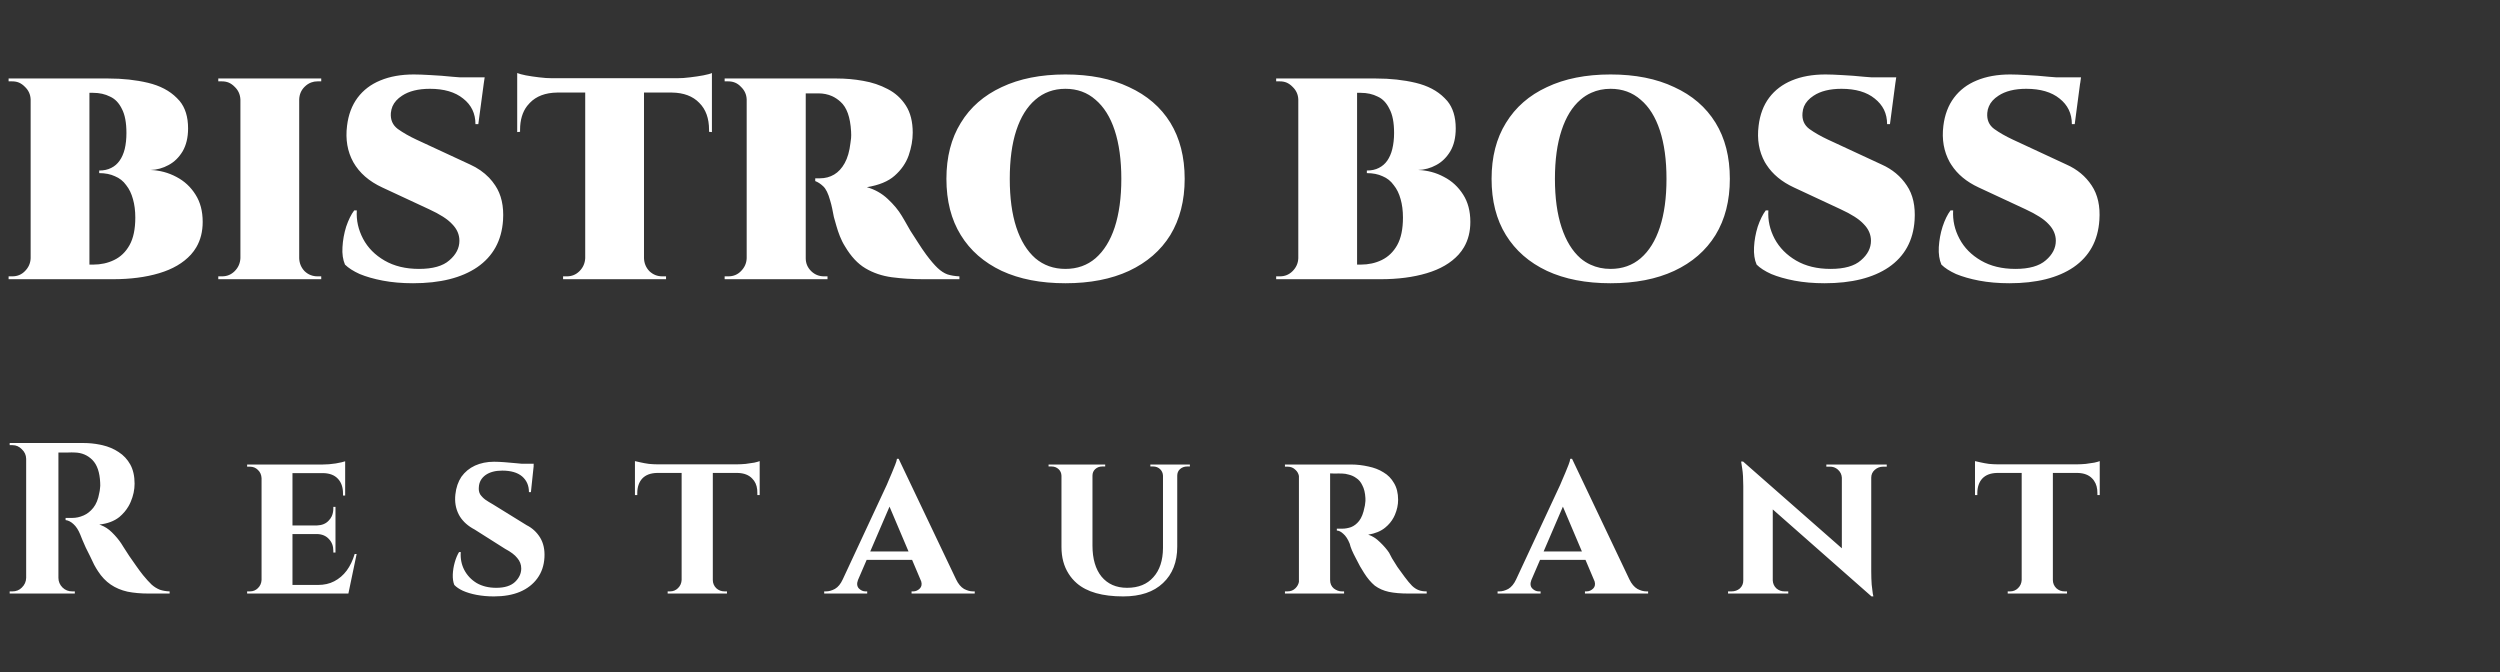 <svg width="279" height="75" viewBox="0 0 279 75" fill="none" xmlns="http://www.w3.org/2000/svg" xmlns:xlink="http://www.w3.org/1999/xlink">
	<rect x="0" y="0" width="279" height="75" fill="#333333" stroke="none"/>
	<desc>
			Created with Pixso.
	</desc>
	<defs/>
	<path id="BISTRO BOSS" d="M58.68 8.41C58.25 8.32 57.93 8.24 57.72 8.15L57.72 14.74L58.04 14.71L58.04 14.49Q58.04 12.85 58.83 11.82Q58.97 11.64 59.13 11.48C59.85 10.73 60.87 10.35 62.17 10.33L65.31 10.33L65.31 28.82C65.28 29.38 65.07 29.86 64.67 30.26C64.28 30.65 63.81 30.84 63.26 30.84L62.84 30.84L62.84 31.16L74.33 31.16L74.33 30.84L73.91 30.84C73.36 30.84 72.88 30.65 72.47 30.26C72.09 29.86 71.89 29.38 71.87 28.82L71.87 10.33L75 10.33C76.3 10.35 77.32 10.73 78.04 11.48C78.77 12.2 79.13 13.21 79.13 14.49L79.13 14.71L79.45 14.74L79.45 8.15C79.26 8.24 78.94 8.32 78.49 8.41C78.04 8.49 77.55 8.57 77.02 8.63C76.51 8.7 76.01 8.73 75.55 8.73L61.63 8.73C61.18 8.73 60.69 8.7 60.15 8.63C59.62 8.57 59.13 8.49 58.68 8.41ZM48.07 8.38Q46.89 8.31 46.18 8.31Q44.04 8.31 42.44 8.98C41.39 9.41 40.55 10.05 39.91 10.9C39.27 11.76 38.88 12.8 38.73 14.04C38.54 15.55 38.77 16.91 39.43 18.1C40.11 19.3 41.19 20.24 42.66 20.92L47.88 23.35C49.1 23.91 49.96 24.46 50.47 25.02C51.01 25.57 51.27 26.19 51.27 26.87C51.27 27.68 50.9 28.41 50.15 29.05C49.43 29.69 48.3 30.01 46.76 30.01C45.27 30.01 43.99 29.7 42.92 29.08C41.85 28.46 41.05 27.65 40.52 26.65C39.99 25.64 39.75 24.59 39.82 23.48L39.53 23.48C39.19 23.93 38.89 24.54 38.63 25.3C38.4 26.05 38.26 26.81 38.22 27.58C38.17 28.34 38.27 28.99 38.5 29.53C38.89 29.91 39.43 30.26 40.14 30.58C40.86 30.88 41.73 31.13 42.73 31.32C43.73 31.51 44.85 31.61 46.09 31.61Q50.63 31.61 53.26 29.82C55.03 28.6 55.99 26.85 56.14 24.57C56.24 23.01 55.95 21.72 55.27 20.7Q54.96 20.23 54.58 19.83Q53.7 18.92 52.46 18.36L46.47 15.58Q45.29 15.03 44.39 14.39C43.82 13.96 43.56 13.37 43.62 12.6Q43.66 12.21 43.8 11.87Q44.1 11.18 44.87 10.68C45.64 10.17 46.67 9.91 47.98 9.91C49.55 9.91 50.79 10.27 51.69 11C52.61 11.72 53.06 12.67 53.06 13.85L53.38 13.85L53.99 9.3L53.99 9.3L54.09 8.63L51.31 8.63C51.07 8.61 50.81 8.59 50.54 8.57C49.68 8.48 48.86 8.42 48.07 8.38ZM126 9.72C124.02 8.78 121.65 8.31 118.9 8.31Q114.77 8.31 111.79 9.72C109.81 10.64 108.28 11.97 107.22 13.72Q105.62 16.31 105.62 19.96Q105.62 23.64 107.22 26.23C108.28 27.96 109.81 29.29 111.79 30.23C113.78 31.15 116.14 31.61 118.9 31.61C121.65 31.61 124.02 31.15 126 30.23C128 29.29 129.54 27.96 130.61 26.23C131.67 24.48 132.21 22.39 132.21 19.96C132.21 17.51 131.67 15.42 130.61 13.69C129.54 11.96 128 10.64 126 9.72ZM186.84 9.72C184.86 8.78 182.49 8.31 179.74 8.31Q175.61 8.31 172.64 9.72C170.65 10.64 169.13 11.97 168.06 13.72C166.99 15.45 166.46 17.53 166.46 19.96C166.46 22.41 166.99 24.5 168.06 26.23C169.13 27.96 170.65 29.29 172.64 30.23Q175.61 31.61 179.74 31.61C182.49 31.61 184.86 31.15 186.84 30.23C188.85 29.29 190.38 27.96 191.45 26.23C192.52 24.48 193.05 22.39 193.05 19.96C193.05 17.51 192.52 15.42 191.45 13.69C190.38 11.96 188.85 10.64 186.84 9.72ZM205.6 8.38Q204.42 8.31 203.72 8.31Q201.57 8.31 199.97 8.98C198.93 9.41 198.08 10.05 197.44 10.9Q196.48 12.18 196.26 14.04C196.07 15.55 196.3 16.91 196.96 18.1Q197.05 18.25 197.14 18.39Q198.17 19.98 200.2 20.92L205.41 23.35C206.63 23.91 207.49 24.46 208 25.02C208.54 25.57 208.8 26.19 208.8 26.87C208.8 27.68 208.43 28.41 207.68 29.05C206.96 29.69 205.83 30.01 204.29 30.01Q202.05 30.01 200.45 29.08C199.39 28.46 198.59 27.65 198.05 26.65C197.52 25.64 197.28 24.59 197.35 23.48L197.06 23.48C196.72 23.93 196.42 24.54 196.16 25.3C195.93 26.05 195.79 26.81 195.75 27.58C195.71 28.34 195.8 28.99 196.04 29.53C196.42 29.91 196.96 30.26 197.67 30.58C198.39 30.88 199.26 31.13 200.26 31.32C201.26 31.51 202.38 31.61 203.62 31.61C206.65 31.61 209.04 31.01 210.79 29.82C212.56 28.6 213.52 26.85 213.67 24.57C213.77 23.01 213.49 21.72 212.8 20.7C212.12 19.67 211.18 18.89 209.99 18.36L204 15.58C203.21 15.21 202.52 14.82 201.92 14.39C201.35 13.96 201.09 13.37 201.16 12.6Q201.19 12.21 201.33 11.87Q201.63 11.18 202.4 10.68C203.17 10.17 204.21 9.91 205.51 9.91Q207.88 9.91 209.22 11Q209.9 11.54 210.25 12.24Q210.6 12.96 210.6 13.85L210.92 13.85L211.52 9.3L211.52 9.3L211.62 8.63L208.85 8.63C208.6 8.61 208.34 8.59 208.07 8.57C207.21 8.48 206.39 8.42 205.6 8.38ZM226.23 8.38Q225.04 8.31 224.34 8.31Q222.2 8.31 220.6 8.98C219.55 9.41 218.71 10.05 218.07 10.9Q217.11 12.18 216.88 14.04C216.69 15.55 216.93 16.91 217.59 18.1Q217.67 18.25 217.77 18.39Q218.79 19.98 220.82 20.92L226.04 23.35C227.25 23.91 228.12 24.46 228.63 25.02C229.16 25.57 229.43 26.19 229.43 26.87C229.43 27.68 229.06 28.41 228.31 29.05C227.58 29.69 226.45 30.01 224.92 30.01Q222.68 30.01 221.08 29.08C220.01 28.46 219.21 27.65 218.68 26.65C218.14 25.64 217.91 24.59 217.97 23.48L217.68 23.48C217.34 23.93 217.04 24.54 216.79 25.3C216.55 26.05 216.42 26.81 216.37 27.58C216.33 28.34 216.43 28.99 216.66 29.53C217.04 29.91 217.59 30.26 218.29 30.58C219.02 30.88 219.88 31.13 220.88 31.32C221.89 31.51 223.01 31.61 224.24 31.61C227.27 31.61 229.66 31.01 231.41 29.82C233.18 28.6 234.14 26.85 234.29 24.57C234.4 23.01 234.11 21.72 233.43 20.7C232.75 19.67 231.81 18.89 230.61 18.36L224.63 15.58C223.84 15.21 223.15 14.82 222.55 14.39C221.97 13.96 221.72 13.37 221.78 12.6Q221.81 12.21 221.96 11.87Q222.25 11.18 223.03 10.68C223.8 10.17 224.83 9.91 226.13 9.91Q228.5 9.91 229.85 11Q230.53 11.54 230.87 12.24Q231.22 12.96 231.22 13.85L231.54 13.85L232.14 9.3L232.15 9.3L232.24 8.63L229.47 8.63C229.22 8.61 228.96 8.59 228.69 8.57C227.84 8.48 227.02 8.42 226.23 8.38ZM3.52 8.76L0.96 8.76L0.96 9.08L1.37 9.08Q1.78 9.08 2.12 9.22Q2.48 9.38 2.78 9.69C3.18 10.07 3.4 10.54 3.42 11.1L3.42 28.82C3.4 29.38 3.18 29.86 2.78 30.26C2.4 30.65 1.93 30.84 1.37 30.84L0.96 30.84L0.96 31.16L12.6 31.16Q15.52 31.16 17.76 30.49C19.27 30.04 20.45 29.35 21.31 28.41Q21.66 28.02 21.91 27.59Q22.62 26.38 22.62 24.76C22.62 23.56 22.35 22.55 21.82 21.72C21.29 20.87 20.57 20.2 19.68 19.74C18.8 19.27 17.84 19.01 16.79 18.97C17.52 18.95 18.19 18.76 18.81 18.42C19.45 18.08 19.97 17.57 20.38 16.89C20.78 16.2 20.99 15.35 20.99 14.33Q20.99 12.41 20.05 11.27Q19.9 11.09 19.74 10.94C18.93 10.12 17.85 9.56 16.51 9.24Q14.49 8.76 12.09 8.76L3.52 8.76ZM9.98 10.36L9.98 29.53L10.4 29.53C11.25 29.53 12.03 29.36 12.73 29.02C13.46 28.67 14.03 28.12 14.46 27.35Q15.1 26.2 15.1 24.28C15.1 23.51 15.01 22.83 14.84 22.23Q14.59 21.3 14.08 20.66C13.76 20.21 13.34 19.88 12.83 19.67C12.34 19.44 11.75 19.32 11.07 19.32L11.07 19.03C11.58 19.03 12.03 18.94 12.41 18.74C12.8 18.55 13.1 18.28 13.34 17.94C13.6 17.58 13.79 17.14 13.92 16.63Q14.11 15.83 14.11 14.84Q14.11 13.11 13.6 12.15C13.28 11.49 12.84 11.03 12.28 10.78Q11.45 10.36 10.4 10.36L9.98 10.36ZM26.92 8.76L24.36 8.76L24.36 9.08L24.78 9.08Q25.18 9.08 25.53 9.22Q25.89 9.38 26.19 9.69C26.59 10.07 26.8 10.54 26.83 11.1L26.83 28.82C26.8 29.38 26.59 29.86 26.19 30.26C25.8 30.65 25.33 30.84 24.78 30.84L24.36 30.84L24.36 31.16L35.85 31.16L35.85 30.84L35.43 30.84Q35.03 30.84 34.67 30.7Q34.3 30.56 33.99 30.26C33.61 29.86 33.41 29.38 33.39 28.82L33.39 11.1C33.41 10.54 33.61 10.07 33.99 9.69Q34.33 9.35 34.74 9.2Q35.06 9.08 35.43 9.08L35.85 9.08L35.85 8.76L26.92 8.76ZM83.43 8.76L80.87 8.76L80.87 9.08L81.28 9.08C81.84 9.08 82.31 9.28 82.69 9.69C83.09 10.07 83.31 10.54 83.33 11.1L83.33 28.82C83.31 29.38 83.09 29.86 82.69 30.26C82.31 30.65 81.84 30.84 81.28 30.84L80.87 30.84L80.87 31.16L92.35 31.16L92.35 30.84L91.97 30.84C91.41 30.84 90.93 30.65 90.53 30.26C90.12 29.86 89.92 29.38 89.92 28.82L89.92 10.42L91.33 10.42Q92.16 10.42 92.86 10.73Q93.36 10.96 93.79 11.35C94.5 11.97 94.89 13.07 94.98 14.65C95 14.95 95 15.2 94.98 15.42C94.96 15.61 94.93 15.79 94.91 15.96Q94.75 17.34 94.27 18.2C93.95 18.78 93.56 19.2 93.09 19.48C92.62 19.76 92.09 19.9 91.49 19.9L90.98 19.9L90.98 20.21C91.28 20.32 91.57 20.51 91.87 20.79C92.17 21.07 92.43 21.59 92.64 22.36C92.73 22.64 92.8 22.94 92.87 23.26C92.93 23.55 92.99 23.87 93.06 24.22Q93.19 24.7 93.35 25.24C93.45 25.6 93.58 25.98 93.73 26.36C93.88 26.74 94.07 27.13 94.31 27.51C94.97 28.62 95.72 29.43 96.58 29.94C97.45 30.46 98.43 30.79 99.52 30.94C100.61 31.08 101.79 31.16 103.07 31.16L107.07 31.16L107.07 30.84C106.56 30.82 106.11 30.74 105.73 30.62C105.37 30.49 105 30.25 104.64 29.91C104.28 29.57 103.85 29.07 103.36 28.41C103.06 28 102.76 27.56 102.47 27.1C102.17 26.63 101.88 26.18 101.6 25.75L100.96 24.63C100.79 24.33 100.68 24.15 100.64 24.09Q100.07 23.13 99.07 22.2C98.41 21.58 97.63 21.14 96.74 20.89C98.08 20.67 99.12 20.25 99.84 19.61C100.59 18.95 101.11 18.19 101.41 17.34C101.71 16.46 101.86 15.62 101.86 14.81C101.86 13.57 101.6 12.56 101.09 11.77C100.58 10.98 99.91 10.37 99.07 9.94C98.24 9.5 97.32 9.19 96.32 9.02C95.32 8.84 94.34 8.76 93.38 8.76L83.43 8.76ZM144.98 8.76L142.42 8.76L142.42 9.08L142.84 9.08Q143.25 9.08 143.59 9.22Q143.95 9.38 144.25 9.69C144.65 10.07 144.87 10.54 144.89 11.1L144.89 28.82C144.87 29.38 144.65 29.86 144.25 30.26C143.86 30.65 143.39 30.84 142.84 30.84L142.42 30.84L142.42 31.16L154.07 31.16Q156.98 31.16 159.22 30.49C160.74 30.04 161.92 29.35 162.78 28.41Q163.13 28.02 163.38 27.59Q164.09 26.38 164.09 24.76C164.09 23.56 163.82 22.55 163.29 21.72C162.75 20.87 162.04 20.2 161.14 19.74C160.27 19.27 159.31 19.01 158.26 18.97C158.99 18.95 159.66 18.76 160.28 18.42C160.92 18.08 161.44 17.57 161.85 16.89Q162.46 15.86 162.46 14.33Q162.46 12.41 161.52 11.27Q161.37 11.09 161.21 10.94C160.4 10.12 159.32 9.56 157.98 9.24C156.63 8.92 155.16 8.76 153.56 8.76L144.98 8.76ZM151.45 10.36L151.45 29.53L151.86 29.53C152.72 29.53 153.5 29.36 154.2 29.02C154.92 28.67 155.5 28.12 155.93 27.35Q156.57 26.2 156.57 24.28C156.57 23.51 156.48 22.83 156.31 22.23C156.14 21.61 155.89 21.09 155.54 20.66C155.22 20.21 154.81 19.88 154.3 19.67C153.81 19.44 153.22 19.32 152.54 19.32L152.54 19.03C153.05 19.03 153.5 18.94 153.88 18.74C154.26 18.55 154.57 18.28 154.81 17.94C155.06 17.58 155.26 17.14 155.38 16.63C155.51 16.1 155.58 15.5 155.58 14.84C155.58 13.69 155.41 12.79 155.06 12.15C154.74 11.49 154.31 11.03 153.75 10.78Q152.92 10.36 151.86 10.36L151.45 10.36ZM122.26 28.82C121.34 29.61 120.22 30.01 118.9 30.01C117.59 30.01 116.47 29.61 115.54 28.82C114.62 28.01 113.91 26.86 113.42 25.37C112.93 23.87 112.69 22.07 112.69 19.96C112.69 17.85 112.93 16.04 113.42 14.55C113.91 13.06 114.62 11.92 115.54 11.13C116.47 10.32 117.59 9.91 118.9 9.91C120.22 9.91 121.34 10.32 122.26 11.13C123.19 11.92 123.91 13.06 124.4 14.55C124.89 16.04 125.14 17.85 125.14 19.96C125.14 22.07 124.89 23.87 124.4 25.37C123.91 26.86 123.19 28.01 122.26 28.82ZM183.1 28.82C182.18 29.61 181.06 30.01 179.74 30.01Q178.52 30.01 177.51 29.54Q176.91 29.27 176.38 28.82C175.46 28.01 174.76 26.86 174.27 25.37Q173.53 23.13 173.53 19.96Q173.53 16.79 174.27 14.55C174.76 13.06 175.46 11.92 176.38 11.13Q176.94 10.64 177.6 10.35Q178.57 9.91 179.74 9.91C181.06 9.91 182.18 10.32 183.1 11.13C184.04 11.92 184.75 13.06 185.24 14.55Q185.98 16.79 185.98 19.96Q185.98 23.13 185.24 25.37C184.75 26.86 184.04 28.01 183.1 28.82Z" fill="#FFFFFF" fill-opacity="1" fill-rule="evenodd"/>
	<path id="Restaurant" d="M3 49.44L1.08 49.44L1.08 49.68L1.39 49.68Q1.69 49.68 1.95 49.79Q2.22 49.91 2.44 50.14C2.75 50.43 2.91 50.78 2.92 51.2L2.92 64.49C2.91 64.91 2.75 65.27 2.44 65.57C2.16 65.86 1.8 66 1.39 66L1.08 66L1.08 66.24L8.35 66.24L8.35 66L8.06 66C7.64 66 7.28 65.86 6.98 65.57C6.68 65.27 6.52 64.91 6.52 64.49L6.52 50.5L7.6 50.5Q8.01 50.48 8.35 50.5C9.13 50.52 9.79 50.8 10.32 51.34C10.84 51.87 11.13 52.71 11.18 53.86C11.2 54.1 11.19 54.32 11.16 54.51C11.14 54.7 11.12 54.87 11.08 55.01C10.96 55.72 10.73 56.27 10.41 56.67Q9.94 57.26 9.32 57.53Q9.31 57.53 9.31 57.53C8.91 57.71 8.49 57.8 8.06 57.8L7.32 57.8L7.32 58.04C7.64 58.08 7.93 58.24 8.2 58.49C8.49 58.75 8.74 59.13 8.95 59.64C9 59.79 9.08 59.99 9.19 60.24C9.3 60.5 9.43 60.79 9.57 61.11C9.73 61.41 9.89 61.73 10.05 62.07C10.21 62.4 10.36 62.72 10.51 63.03C10.67 63.32 10.81 63.56 10.94 63.75Q11.54 64.68 12.36 65.24Q13.17 65.79 14.23 66.03C14.93 66.17 15.72 66.24 16.58 66.24L18.93 66.24L18.93 66C18.52 65.99 18.15 65.92 17.83 65.81C17.51 65.68 17.2 65.49 16.92 65.24C16.63 64.96 16.31 64.61 15.96 64.18C15.73 63.89 15.48 63.56 15.21 63.17C14.94 62.79 14.68 62.41 14.42 62.04C14.18 61.66 13.97 61.34 13.8 61.08C13.64 60.83 13.55 60.68 13.53 60.65C13.26 60.24 12.91 59.82 12.48 59.4Q11.92 58.85 11.25 58.6Q11.17 58.57 11.08 58.54C12 58.44 12.74 58.16 13.32 57.7Q13.95 57.17 14.34 56.5Q14.48 56.26 14.59 56Q15.02 54.99 15.02 53.98L15.02 53.98Q15.02 52.71 14.54 51.84C14.22 51.27 13.79 50.8 13.24 50.45C12.72 50.1 12.11 49.84 11.42 49.68Q11.28 49.65 11.14 49.62Q10.24 49.44 9.31 49.44L3 49.44ZM99.27 56.54L97.12 61.54L101.39 61.54L99.27 56.54ZM101.79 62.48L96.72 62.48L95.75 64.73C95.6 65.13 95.64 65.44 95.85 65.67C96.07 65.89 96.32 66 96.59 66L96.78 66L96.78 66.24L91.98 66.24L91.98 66L92.18 66C92.5 66 92.83 65.91 93.18 65.72C93.54 65.51 93.82 65.16 94.05 64.66L94.05 64.66L98.97 54.1C99 54 99.07 53.84 99.18 53.6C99.3 53.34 99.42 53.06 99.54 52.76C99.67 52.44 99.79 52.14 99.9 51.87C100.02 51.58 100.08 51.36 100.1 51.2L100.29 51.2L106.7 64.66L106.7 64.66C106.94 65.16 107.23 65.51 107.58 65.72Q108.11 66 108.59 66L108.78 66L108.78 66.24L101.73 66.24L101.73 66L101.92 66C102.19 66 102.44 65.89 102.66 65.67C102.85 65.47 102.9 65.21 102.81 64.89L101.79 62.48ZM174.42 56.54L172.27 61.54L176.54 61.54L174.42 56.54ZM176.94 62.48L171.87 62.48L170.9 64.73C170.75 65.13 170.78 65.44 171 65.67Q171.25 65.92 171.54 65.98Q171.64 66 171.74 66L171.93 66L171.93 66.24L167.13 66.24L167.13 66L167.32 66C167.64 66 167.98 65.91 168.33 65.72C168.68 65.51 168.97 65.16 169.2 64.66L169.2 64.66L174.12 54.1C174.15 54 174.22 53.84 174.33 53.6C174.44 53.34 174.56 53.06 174.69 52.76C174.82 52.44 174.94 52.14 175.05 51.87C175.16 51.58 175.23 51.36 175.24 51.2L175.44 51.2L181.84 64.66L181.84 64.66C182.08 65.16 182.38 65.51 182.73 65.72C183.08 65.91 183.42 66 183.74 66L183.93 66L183.93 66.24L176.88 66.24L176.88 66L177.07 66C177.34 66 177.59 65.89 177.81 65.67C178 65.47 178.05 65.21 177.96 64.89L176.94 62.48ZM71.48 51.6Q71.08 51.51 70.86 51.46L70.86 55.25L71.12 55.25L71.12 55.04C71.12 54.35 71.31 53.8 71.68 53.4C72.06 53 72.6 52.8 73.31 52.78L76.07 52.78L76.07 64.73C76.05 65.08 75.92 65.39 75.66 65.64C75.42 65.88 75.12 66 74.77 66L74.51 66L74.51 66.24L81.13 66.24L81.13 66L80.87 66C80.5 66 80.19 65.88 79.93 65.64C79.68 65.39 79.55 65.08 79.55 64.73L79.55 52.78L82.33 52.78C83.02 52.8 83.56 53 83.94 53.4Q84.06 53.52 84.16 53.66Q84.54 54.21 84.52 55.04L84.52 55.25L84.78 55.25L84.78 51.46C84.67 51.51 84.47 51.56 84.18 51.63C83.89 51.68 83.57 51.72 83.22 51.77C82.87 51.8 82.54 51.82 82.24 51.82L73.38 51.82Q72.95 51.82 72.42 51.77C72.08 51.72 71.77 51.67 71.48 51.6ZM221.03 51.6C220.76 51.54 220.55 51.49 220.41 51.46L220.41 55.25L220.67 55.25L220.67 55.04C220.67 54.35 220.86 53.8 221.23 53.4C221.61 53 222.15 52.8 222.86 52.78L225.62 52.78L225.62 64.73C225.6 65.08 225.47 65.39 225.21 65.64C224.97 65.88 224.67 66 224.32 66L224.06 66L224.06 66.24L230.68 66.24L230.68 66L230.42 66C230.05 66 229.74 65.88 229.48 65.64C229.23 65.39 229.1 65.08 229.1 64.73L229.1 52.78L231.88 52.78C232.57 52.8 233.11 53 233.49 53.4Q233.61 53.52 233.7 53.66Q234.08 54.21 234.07 55.04L234.07 55.25L234.33 55.25L234.33 51.46C234.22 51.51 234.02 51.56 233.73 51.63C233.44 51.68 233.12 51.72 232.77 51.77C232.42 51.8 232.09 51.82 231.79 51.82L222.93 51.82C222.64 51.82 222.32 51.8 221.97 51.77C221.63 51.72 221.32 51.67 221.03 51.6ZM38.52 51.84L38.52 51.48C38.33 51.55 37.98 51.63 37.47 51.72C36.96 51.8 36.47 51.84 36 51.84L27.58 51.84L27.58 52.08L27.89 52.08C28.24 52.08 28.54 52.2 28.78 52.44C29.04 52.68 29.17 52.99 29.19 53.36L29.19 64.73C29.17 65.08 29.04 65.39 28.78 65.64C28.54 65.88 28.24 66 27.89 66L27.58 66L27.58 66.24L38.88 66.24L39.8 61.83L39.58 61.83C39.37 62.53 39.08 63.15 38.69 63.68C38.31 64.19 37.84 64.59 37.3 64.87C36.77 65.15 36.16 65.28 35.48 65.28L32.64 65.28L32.64 59.6L35.38 59.6C35.94 59.61 36.38 59.8 36.7 60.15C37.04 60.5 37.2 60.94 37.2 61.47L37.2 61.66L37.44 61.66L37.44 56.57L37.2 56.57L37.2 56.74Q37.2 57.22 37.02 57.62Q36.9 57.87 36.7 58.08C36.38 58.44 35.94 58.62 35.38 58.64L32.64 58.64L32.64 52.8L36.1 52.8C36.8 52.82 37.34 53.03 37.71 53.43C38.09 53.83 38.28 54.38 38.28 55.08L38.28 55.3L38.52 55.3L38.52 51.84ZM197.84 56.85L197.84 64.78C197.86 65.13 197.99 65.43 198.25 65.67C198.51 65.89 198.81 66 199.16 66L199.57 66L199.57 66.24L192.85 66.24L192.85 66L193.23 66C193.6 66 193.91 65.89 194.17 65.67C194.43 65.43 194.55 65.13 194.55 64.78L194.55 54.24C194.55 53.43 194.51 52.77 194.43 52.28L194.31 51.51L194.53 51.51L205.55 61.19L205.55 53.31C205.53 52.96 205.39 52.67 205.14 52.44Q205.01 52.31 204.85 52.23Q204.58 52.08 204.23 52.08L203.82 52.08L203.82 51.84L210.56 51.84L210.56 52.08L210.15 52.08C209.8 52.08 209.49 52.2 209.22 52.44C208.96 52.67 208.83 52.96 208.83 53.31L208.83 63.75C208.83 64.31 208.85 64.8 208.88 65.24C208.93 65.65 208.97 65.98 209 66.22L209.07 66.56L208.86 66.56L197.84 56.85ZM56.29 51.58C55.85 51.55 55.46 51.53 55.14 51.53C54.34 51.53 53.63 51.68 53.01 51.96C52.38 52.25 51.88 52.67 51.49 53.21C51.13 53.76 50.9 54.41 50.82 55.18C50.73 56 50.85 56.75 51.21 57.44Q51.27 57.55 51.33 57.65Q51.89 58.53 52.96 59.09L56.37 61.25C57.01 61.59 57.46 61.93 57.73 62.28C58.02 62.62 58.17 63 58.17 63.44C58.17 64.01 57.93 64.51 57.47 64.95C57.01 65.38 56.31 65.6 55.38 65.6C54.53 65.6 53.81 65.42 53.2 65.07C52.59 64.7 52.13 64.21 51.81 63.6C51.5 63 51.37 62.33 51.42 61.61L51.23 61.61C51.04 61.92 50.88 62.3 50.75 62.76C50.62 63.21 50.55 63.67 50.53 64.13C50.52 64.58 50.57 64.96 50.7 65.28C50.93 65.52 51.25 65.74 51.66 65.93C52.09 66.12 52.61 66.28 53.2 66.39C53.79 66.5 54.43 66.56 55.12 66.56C56.24 66.56 57.21 66.39 58.02 66.05C58.85 65.7 59.5 65.19 59.97 64.54C60.45 63.88 60.71 63.11 60.76 62.21C60.81 61.35 60.65 60.61 60.28 60C59.91 59.4 59.41 58.93 58.77 58.61L55 56.28C54.69 56.11 54.41 55.93 54.16 55.76C53.92 55.58 53.73 55.38 53.58 55.16C53.45 54.92 53.41 54.65 53.44 54.36C53.47 53.8 53.72 53.36 54.18 53.02C54.66 52.68 55.29 52.52 56.05 52.52Q57.49 52.52 58.26 53.16C58.77 53.6 59.03 54.18 59.03 54.92L59.25 54.92L59.56 51.99C59.55 51.99 59.55 51.98 59.55 51.98L59.56 51.75L58.19 51.75C58.02 51.73 57.85 51.71 57.66 51.7C57.21 51.65 56.76 51.61 56.29 51.58ZM118.51 51.84L123.34 51.84L123.34 52.06L123 52.06C122.7 52.06 122.44 52.16 122.23 52.35C122.02 52.54 121.92 52.79 121.92 53.09L121.92 60.89C121.92 62.36 122.26 63.52 122.93 64.35C123.62 65.18 124.57 65.6 125.78 65.6C127.05 65.6 128.02 65.2 128.71 64.42C129.42 63.64 129.78 62.55 129.79 61.16L129.79 53.09C129.78 52.79 129.66 52.54 129.46 52.35C129.25 52.16 129 52.06 128.71 52.06L128.38 52.06L128.38 51.84L132.79 51.84L132.79 52.06L132.48 52.06C132.18 52.06 131.91 52.16 131.69 52.35C131.48 52.54 131.38 52.79 131.38 53.09L131.38 61.01C131.38 62.72 130.85 64.08 129.79 65.07C128.75 66.06 127.27 66.56 125.35 66.56C123.03 66.56 121.3 66.07 120.17 65.09Q119.63 64.62 119.26 64.03Q118.46 62.78 118.46 61.04L118.46 53.09C118.45 52.79 118.34 52.54 118.13 52.35C117.92 52.16 117.66 52.06 117.36 52.06L117.02 52.06L117.02 51.84L118.51 51.84ZM145.13 51.84L143.4 51.84L143.4 52.08L143.71 52.08C144.05 52.08 144.34 52.2 144.58 52.44C144.78 52.62 144.91 52.85 144.96 53.12L144.96 64.94C144.91 65.2 144.78 65.44 144.58 65.64C144.34 65.88 144.04 66 143.69 66L143.4 66L143.4 66.24L150 66.24L150 66L149.76 66C149.44 66 149.14 65.89 148.85 65.67C148.58 65.44 148.44 65.13 148.44 64.73L148.44 52.83C148.57 52.84 148.75 52.85 148.97 52.85Q149.35 52.83 149.81 52.85C150.02 52.85 150.26 52.89 150.53 52.97C150.82 53.04 151.1 53.16 151.37 53.36C151.64 53.53 151.87 53.8 152.04 54.17C152.23 54.52 152.35 55 152.38 55.59C152.39 55.81 152.39 56.01 152.35 56.19C152.34 56.36 152.31 56.5 152.28 56.6Q152.09 57.6 151.68 58.13C151.41 58.47 151.11 58.7 150.77 58.83C150.45 58.94 150.12 59 149.79 59L149.19 59L149.19 59.21C149.41 59.21 149.65 59.33 149.91 59.57C150.18 59.8 150.42 60.16 150.63 60.68C150.67 60.87 150.75 61.11 150.87 61.4C150.99 61.68 151.14 61.98 151.3 62.28L151.78 63.2C151.94 63.48 152.09 63.73 152.23 63.94C152.6 64.53 153 65 153.43 65.36C153.88 65.69 154.4 65.92 154.99 66.05C155.6 66.18 156.34 66.24 157.2 66.24L159.22 66.24L159.22 66C158.88 66 158.59 65.96 158.33 65.86Q157.95 65.72 157.59 65.38C157.35 65.14 157.07 64.8 156.75 64.37C156.47 63.99 156.21 63.62 155.95 63.27C155.71 62.9 155.51 62.58 155.35 62.31C155.19 62.02 155.08 61.81 155.02 61.68C154.78 61.32 154.44 60.92 154.01 60.51C153.59 60.09 153.15 59.81 152.69 59.67C153.47 59.54 154.11 59.28 154.59 58.88Q155.19 58.39 155.53 57.75Q155.6 57.61 155.67 57.46C155.91 56.9 156.03 56.34 156.03 55.78C156.03 55.03 155.87 54.4 155.57 53.91C155.28 53.4 154.89 53 154.39 52.71C153.9 52.4 153.34 52.19 152.71 52.06C152.09 51.92 151.45 51.84 150.79 51.84L145.13 51.84Z" fill="#ffffff" fill-opacity="1" fill-rule="evenodd" />
</svg>

